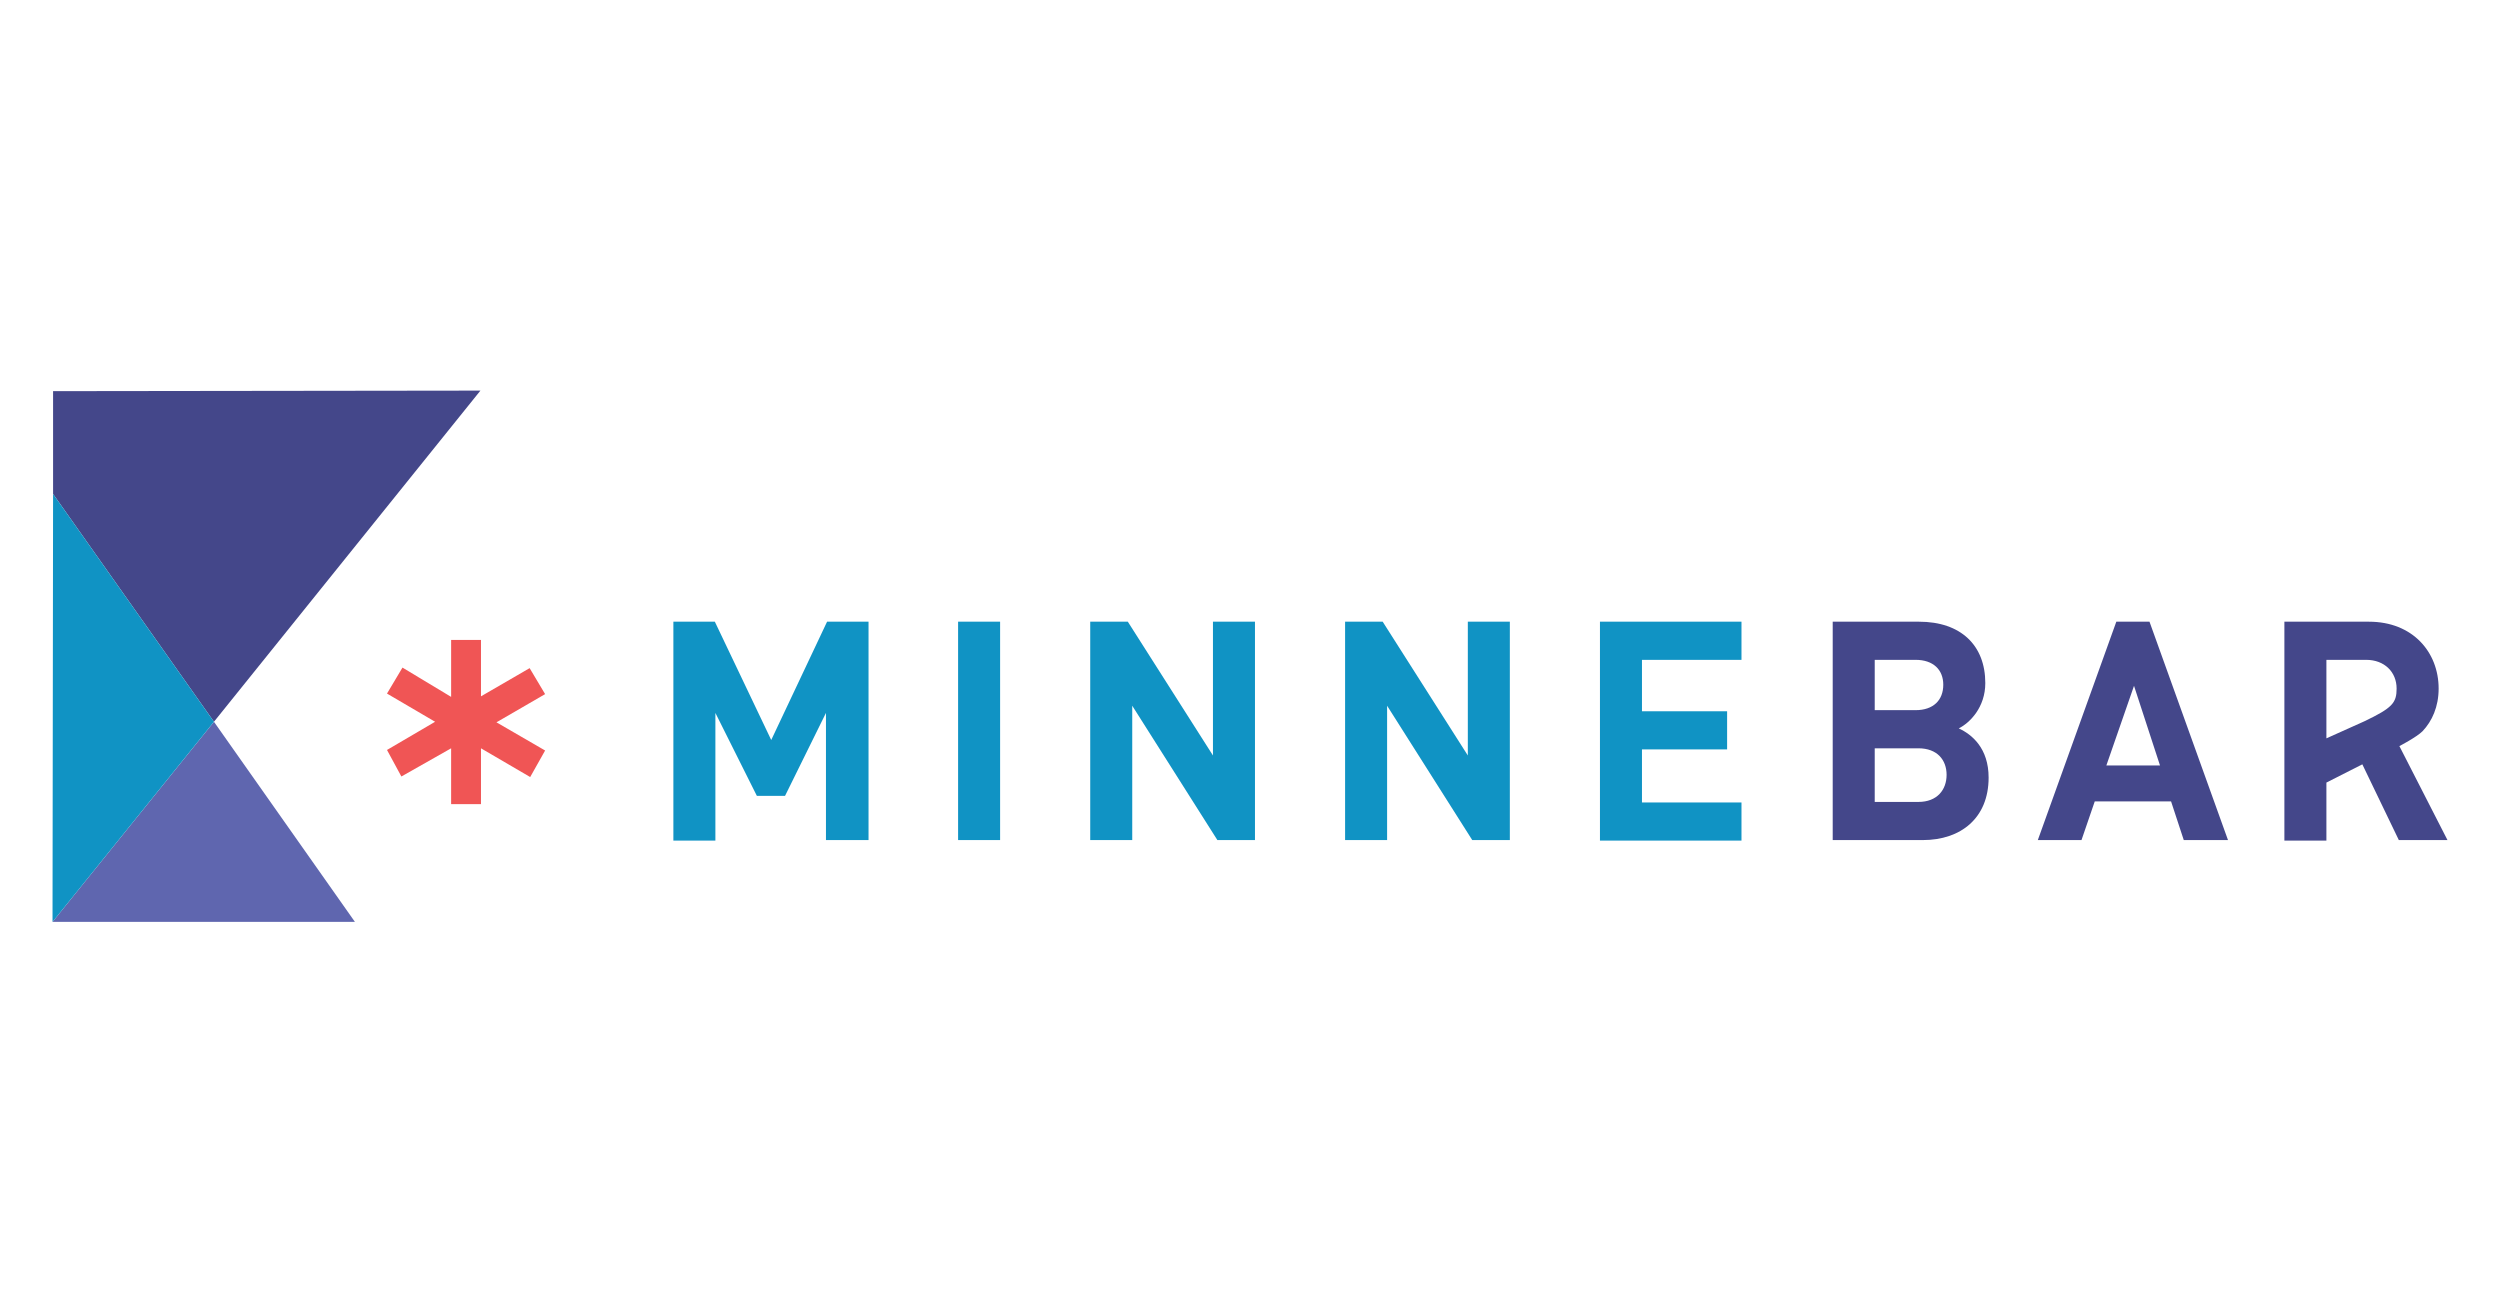 <?xml version="1.0" encoding="utf-8"?>
<!-- Generator: Adobe Illustrator 21.1.0, SVG Export Plug-In . SVG Version: 6.00 Build 0)  -->
<!-- explicit width and height here allows this to scale correctly in OpenGraph previews (shared to Facebook, LinkedIn, etc.) -->
<svg version="1.1" id="Layer_1" xmlns="http://www.w3.org/2000/svg" xmlns:xlink="http://www.w3.org/1999/xlink" x="0px" y="0px"
	 width="1200" height="630"
	 viewBox="0 0 452.2 115.1" style="enable-background:new 0 0 452.2 115.1;" xml:space="preserve">
<style type="text/css">
	.st0{fill:#F05555;}
	.st1{fill:#44478A;}
	.st2{fill:#5F66AF;}
	.st3{fill:#1093C4;}
</style>
<g>
	<g>
		<g>
			<g>
				<path class="st0" d="M81.6,64.9V54.6H87v10.2l8.8-5.1l2.8,4.7l-8.8,5.1l8.8,5.1l-2.7,4.8L87,74.2v10.1h-5.4V74.2l-9,5.1
					l-2.6-4.8l8.7-5.1l-8.7-5.1l2.8-4.7L81.6,64.9z"/>
			</g>
			<polygon class="st1" points="86.9,9.5 9.6,9.6 9.6,28.2 38.7,69.4 			"/>
			<polygon class="st2" points="9.5,105.6 64.2,105.6 38.7,69.4 			"/>
			<polygon class="st3" points="9.6,28.2 9.5,105.6 38.7,69.4 			"/>
		</g>
	</g>
	<g>
		<path class="st3" d="M149.4,90.8V67.8l-7.4,15h-5.1l-7.5-15v23.1h-7.6V51.3h7.5l10.2,21.4l10.1-21.4h7.5v39.5H149.4z"/>
		<path class="st3" d="M173.3,90.8V51.3h7.6v39.5H173.3z"/>
		<path class="st3" d="M220.2,90.8l-15.4-24.3v24.3h-7.6V51.3h6.8l15.4,24.2V51.3h7.6v39.5H220.2z"/>
		<path class="st3" d="M266.3,90.8l-15.4-24.3v24.3h-7.6V51.3h6.8l15.4,24.2V51.3h7.6v39.5H266.3z"/>
		<path class="st3" d="M289.4,90.8V51.3H315v6.9h-18v9.3h15.4v6.9H297v9.6h18v6.9H289.4z"/>
		<path class="st1" d="M347.8,90.8h-16.3V51.3h15.6c7.6,0,12,4.3,12,11.1c0,4.4-2.8,7.2-4.8,8.2c2.4,1.1,5.4,3.6,5.4,8.9
			C359.7,86.8,354.7,90.8,347.8,90.8z M346.5,58.2h-7.4v9.1h7.4c3.2,0,5-1.8,5-4.6C351.5,60,349.7,58.2,346.5,58.2z M347,74.2h-7.9
			v9.7h7.9c3.4,0,5.1-2.2,5.1-4.9S350.4,74.2,347,74.2z"/>
		<path class="st1" d="M395,90.8l-2.3-7h-13.8l-2.4,7h-7.9l14.2-39.5h6L403,90.8H395z M386,62.9L381,77.3h9.7L386,62.9z"/>
		<path class="st1" d="M433.9,90.8h8.8l-8.7-17c0,0,3.1-1.6,4.2-2.7c1.7-1.8,2.9-4.4,2.9-7.7c0-6.6-4.7-12.1-12.6-12.1h-15.3v39.6
			h7.6V80.4l6.5-3.3L433.9,90.8z M420.8,58.2h7.2c3.3,0,5.5,2.2,5.5,5.2c0,2.6-0.8,3.5-5.8,5.9l-6.9,3.1V58.2z"/>
	</g>
</g>
</svg>
